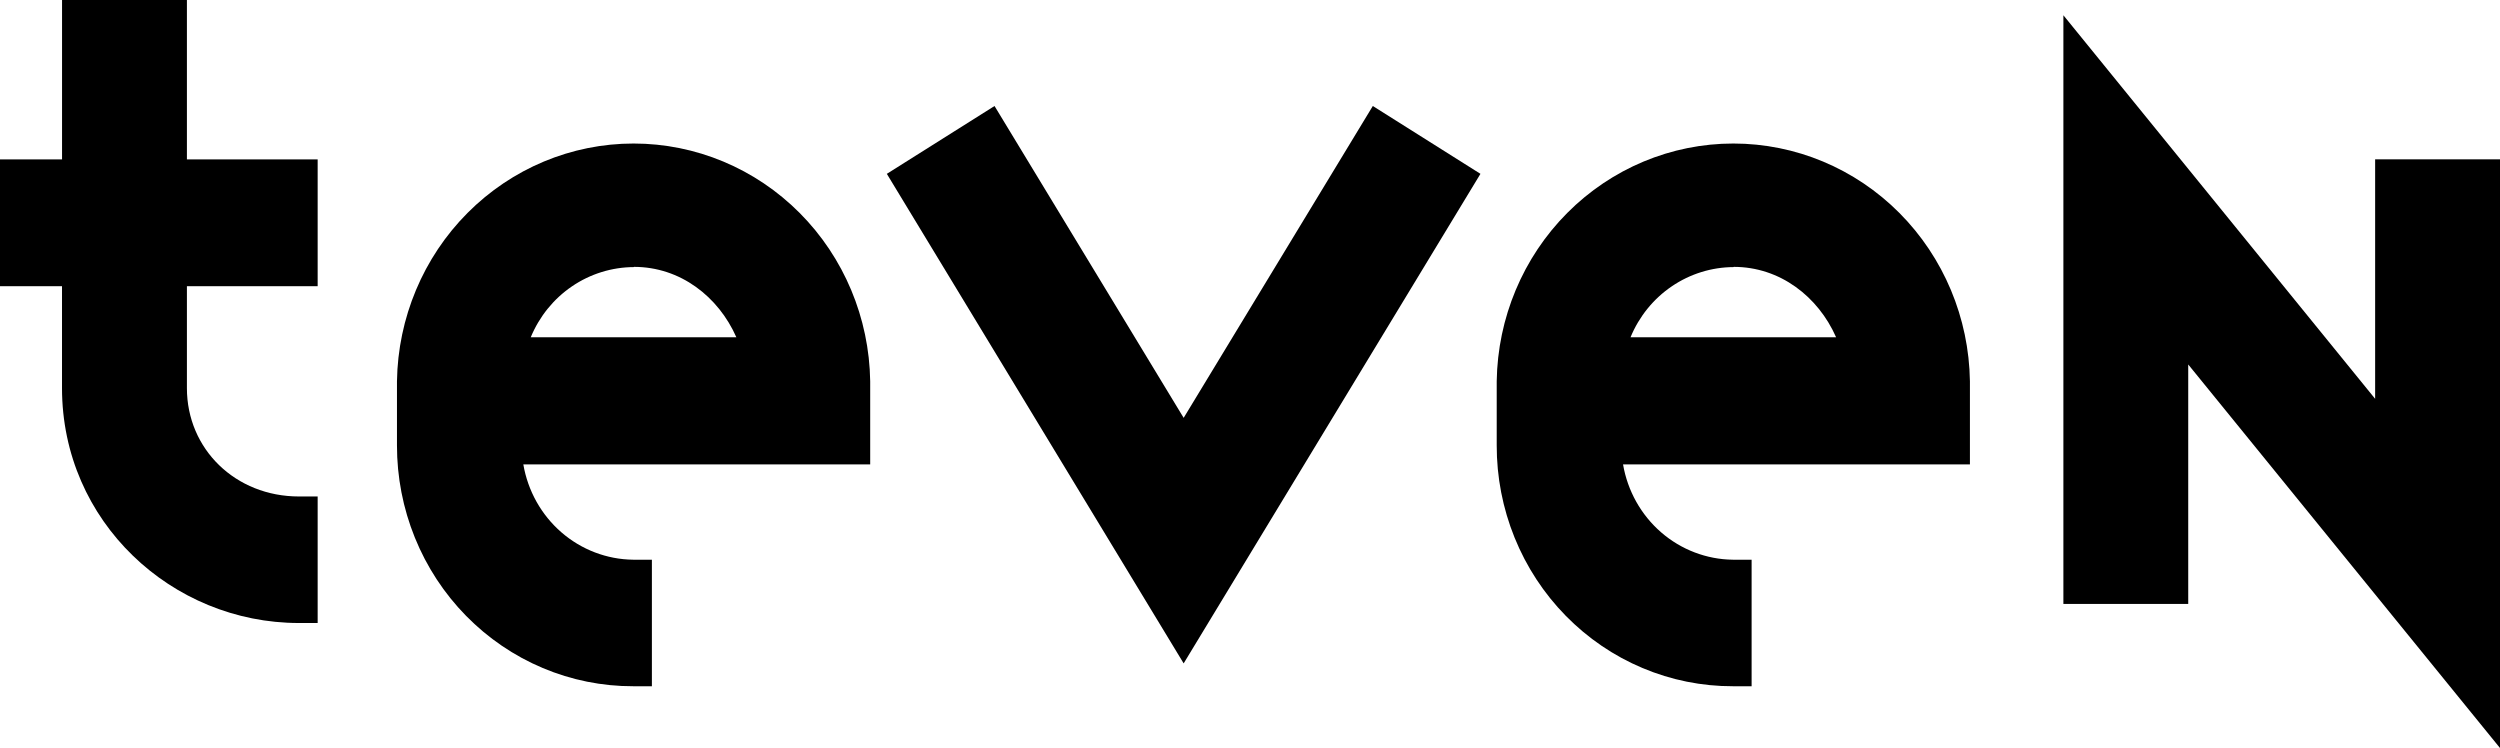 <svg width="127" height="38" viewBox="0 0 127 38" fill="none" xmlns="http://www.w3.org/2000/svg">
<path d="M3.152 0H9.495V8.096H16.137V14.54H9.495V19.716C9.495 22.815 11.962 25.221 15.19 25.221H16.137V31.649H15.187C8.731 31.649 3.15 26.499 3.15 19.718V14.54H0V8.096H3.152V0Z" fill="black"/>
<path d="M32.166 28.433H33.116V34.861H32.166C30.59 34.864 29.028 34.55 27.571 33.935C26.114 33.322 24.79 32.42 23.675 31.283C22.56 30.146 21.676 28.796 21.074 27.309C20.472 25.823 20.164 24.23 20.166 22.622V19.368C20.214 16.149 21.501 13.077 23.75 10.818C25.999 8.558 29.029 7.291 32.186 7.291C35.343 7.291 38.374 8.558 40.623 10.818C42.872 13.077 44.159 16.149 44.206 19.368V23.591H26.585C26.815 24.936 27.498 26.156 28.518 27.041C29.537 27.925 30.828 28.418 32.166 28.433V28.433ZM32.204 13.568C31.084 13.572 29.989 13.912 29.057 14.546C28.125 15.18 27.397 16.08 26.962 17.133H37.407C36.495 15.069 34.56 13.557 32.204 13.557V13.568Z" fill="black"/>
<path d="M60.13 21.227L69.739 5.385L75.207 8.831L60.13 33.7L45.051 8.831L50.522 5.385L60.13 21.227Z" fill="black"/>
<path d="M88.032 28.433H88.982V34.861H88.032C86.456 34.864 84.894 34.55 83.437 33.935C81.98 33.322 80.656 32.42 79.541 31.283C78.426 30.146 77.542 28.796 76.94 27.309C76.338 25.823 76.03 24.23 76.033 22.622V19.368C76.08 16.149 77.367 13.077 79.616 10.818C81.865 8.558 84.896 7.291 88.053 7.291C91.21 7.291 94.24 8.558 96.489 10.818C98.738 13.077 100.025 16.149 100.072 19.368V23.591H82.451C82.681 24.936 83.365 26.156 84.384 27.041C85.403 27.925 86.694 28.418 88.032 28.433V28.433ZM88.073 13.568C86.952 13.572 85.858 13.912 84.926 14.546C83.994 15.179 83.265 16.079 82.831 17.133H93.274C92.364 15.069 90.426 13.557 88.073 13.557V13.568Z" fill="black"/>
<path d="M127 37.999L111.162 18.515V30.679H104.82V0.775L120.657 20.26V8.095H127V37.999Z" fill="black"/>
</svg>
